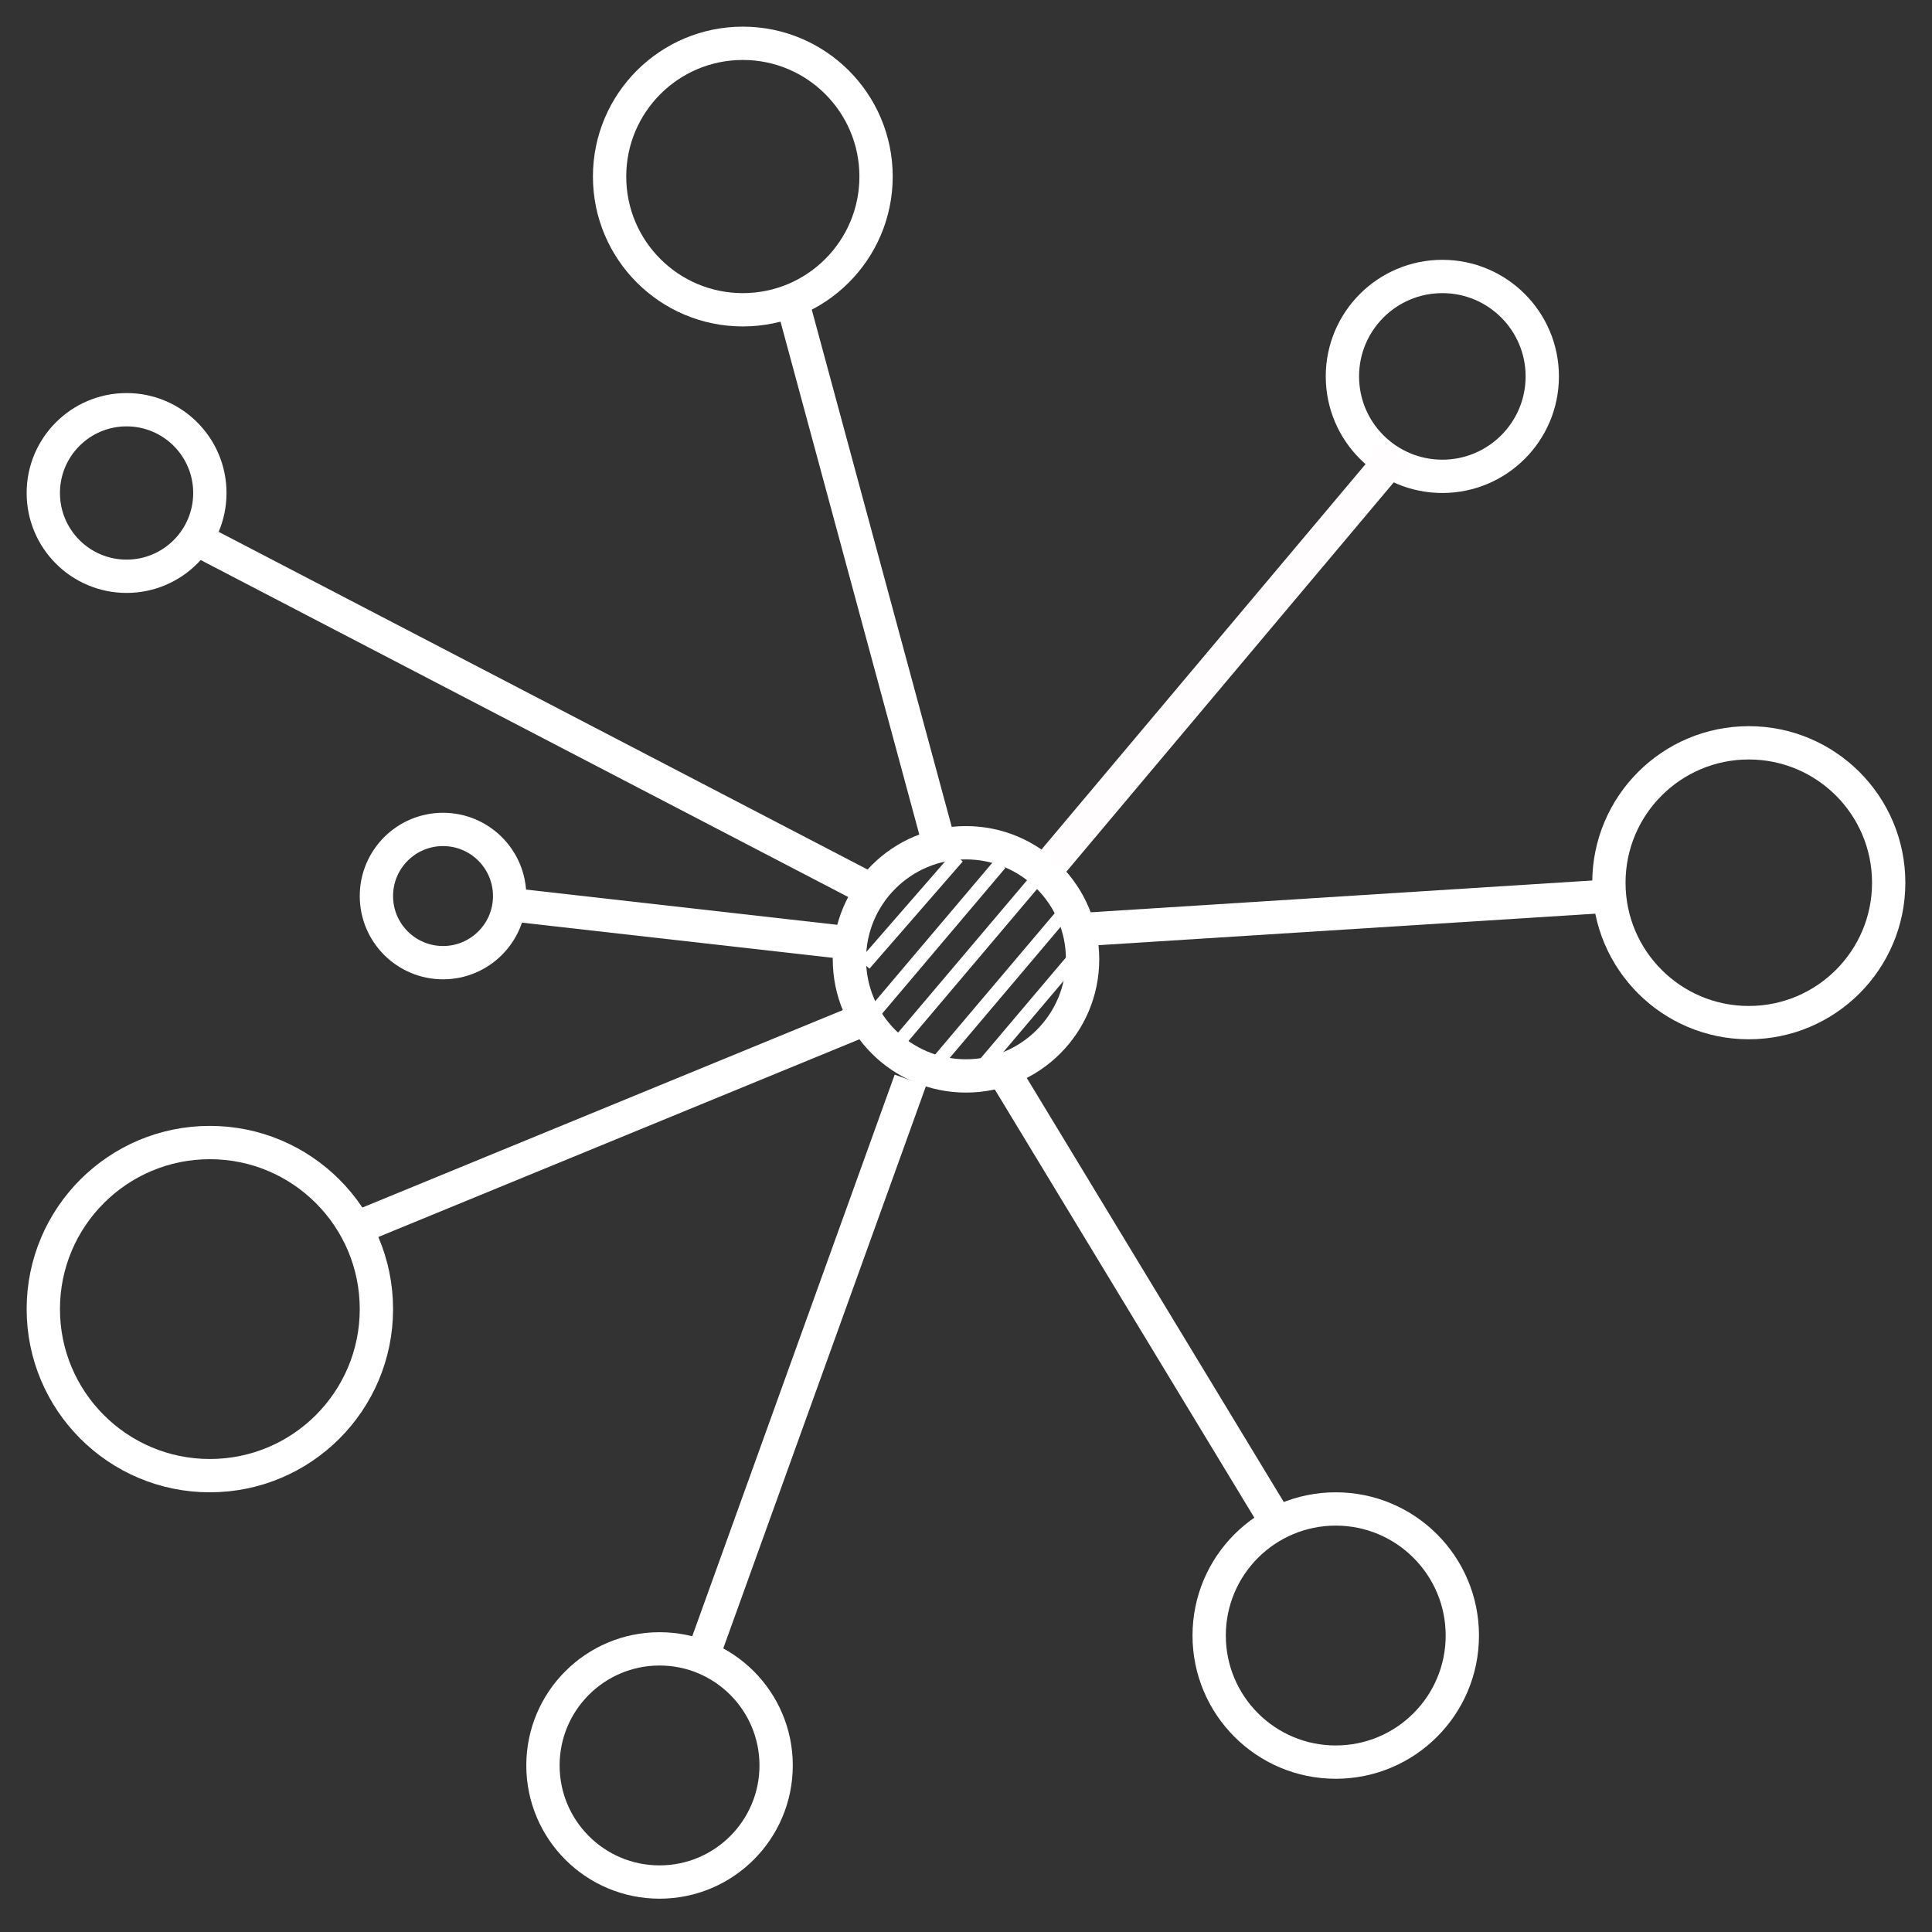 <svg viewBox="0 0 290 290" fill="none" xmlns="http://www.w3.org/2000/svg" id="el_BmET8ON5O">
    <rect x="0" y="0" width="290" height="290" fill="#333333" stroke="none"/>
    <style>
        @-webkit-keyframes el_r-aQq0JI4Ru_-KyMDsptn_Animation{0%{-webkit-transform: scale(0, 0);transform: scale(0, 0);}50%{-webkit-transform: scale(1, 1);transform: scale(1, 1);}100%{-webkit-transform: scale(1, 1);transform: scale(1, 1);}}@keyframes el_r-aQq0JI4Ru_-KyMDsptn_Animation{0%{-webkit-transform: scale(0, 0);transform: scale(0, 0);}50%{-webkit-transform: scale(1, 1);transform: scale(1, 1);}100%{-webkit-transform: scale(1, 1);transform: scale(1, 1);}}@-webkit-keyframes el_OdKGU9UWAH_2kTtBvwFl_Animation{0%{-webkit-transform: scale(0, 0);transform: scale(0, 0);}50%{-webkit-transform: scale(1, 1);transform: scale(1, 1);}100%{-webkit-transform: scale(1, 1);transform: scale(1, 1);}}@keyframes el_OdKGU9UWAH_2kTtBvwFl_Animation{0%{-webkit-transform: scale(0, 0);transform: scale(0, 0);}50%{-webkit-transform: scale(1, 1);transform: scale(1, 1);}100%{-webkit-transform: scale(1, 1);transform: scale(1, 1);}}@-webkit-keyframes el_m-ZSeYUUEq_emjD2BE9c_Animation{0%{-webkit-transform: scale(0, 0);transform: scale(0, 0);}50%{-webkit-transform: scale(1, 1);transform: scale(1, 1);}100%{-webkit-transform: scale(1, 1);transform: scale(1, 1);}}@keyframes el_m-ZSeYUUEq_emjD2BE9c_Animation{0%{-webkit-transform: scale(0, 0);transform: scale(0, 0);}50%{-webkit-transform: scale(1, 1);transform: scale(1, 1);}100%{-webkit-transform: scale(1, 1);transform: scale(1, 1);}}@-webkit-keyframes el_-qcUuDIglh_8gp7FwTSy_Animation{0%{-webkit-transform: scale(0, 0);transform: scale(0, 0);}50%{-webkit-transform: scale(1, 1);transform: scale(1, 1);}100%{-webkit-transform: scale(1, 1);transform: scale(1, 1);}}@keyframes el_-qcUuDIglh_8gp7FwTSy_Animation{0%{-webkit-transform: scale(0, 0);transform: scale(0, 0);}50%{-webkit-transform: scale(1, 1);transform: scale(1, 1);}100%{-webkit-transform: scale(1, 1);transform: scale(1, 1);}}@-webkit-keyframes el_ZmnFIoT5Am_7kFp3DLQO_Animation{0%{-webkit-transform: scale(0, 0);transform: scale(0, 0);}50%{-webkit-transform: scale(1, 1);transform: scale(1, 1);}100%{-webkit-transform: scale(1, 1);transform: scale(1, 1);}}@keyframes el_ZmnFIoT5Am_7kFp3DLQO_Animation{0%{-webkit-transform: scale(0, 0);transform: scale(0, 0);}50%{-webkit-transform: scale(1, 1);transform: scale(1, 1);}100%{-webkit-transform: scale(1, 1);transform: scale(1, 1);}}@-webkit-keyframes el_VwZX58kjcM_BQjSU5_fS_Animation{0%{-webkit-transform: scale(0, 0);transform: scale(0, 0);}50%{-webkit-transform: scale(1, 1);transform: scale(1, 1);}100%{-webkit-transform: scale(1, 1);transform: scale(1, 1);}}@keyframes el_VwZX58kjcM_BQjSU5_fS_Animation{0%{-webkit-transform: scale(0, 0);transform: scale(0, 0);}50%{-webkit-transform: scale(1, 1);transform: scale(1, 1);}100%{-webkit-transform: scale(1, 1);transform: scale(1, 1);}}@-webkit-keyframes el_HTHsqNNg1C_vT1Dunomv_Animation{0%{-webkit-transform: scale(0, 0);transform: scale(0, 0);}50%{-webkit-transform: scale(1, 1);transform: scale(1, 1);}100%{-webkit-transform: scale(1, 1);transform: scale(1, 1);}}@keyframes el_HTHsqNNg1C_vT1Dunomv_Animation{0%{-webkit-transform: scale(0, 0);transform: scale(0, 0);}50%{-webkit-transform: scale(1, 1);transform: scale(1, 1);}100%{-webkit-transform: scale(1, 1);transform: scale(1, 1);}}@-webkit-keyframes el_QQ1hMVzOFO_pMXbelzt6_Animation{0%{-webkit-transform: scale(0, 0);transform: scale(0, 0);}50%{-webkit-transform: scale(1, 1);transform: scale(1, 1);}100%{-webkit-transform: scale(1, 1);transform: scale(1, 1);}}@keyframes el_QQ1hMVzOFO_pMXbelzt6_Animation{0%{-webkit-transform: scale(0, 0);transform: scale(0, 0);}50%{-webkit-transform: scale(1, 1);transform: scale(1, 1);}100%{-webkit-transform: scale(1, 1);transform: scale(1, 1);}}#el_BmET8ON5O *{-webkit-animation-duration: 1s;animation-duration: 1s;-webkit-animation-timing-function: cubic-bezier(0, 0, 1, 1);animation-timing-function: cubic-bezier(0, 0, 1, 1);}#el_xWdOmTerqC{stroke: white;stroke-width: 5;}#el_XEU65xxrz5{stroke: white;stroke-width: 5;}#el_zYgsGJdV7A{stroke: white;stroke-width: 5;}#el_kHFSJsG-rh{stroke: white;stroke-width: 5;}#el_2JI_tceQzE{stroke: white;stroke-width: 5;}#el_sKs4ZIKRbZ{stroke: white;stroke-width: 5;}#el_y3PX8g9HZh{stroke: white;stroke-width: 5;}#el_ckGTVDcET3{stroke: white;stroke-width: 5;}#el_QQ1hMVzOFO{stroke: white;stroke-width: 5;}#el_HTHsqNNg1C{stroke: white;stroke-width: 5;}#el_VwZX58kjcM{stroke: #FFFDFD;stroke-width: 5;}#el_ZmnFIoT5Am{stroke: white;stroke-width: 5;}#el_-qcUuDIglh{stroke: white;stroke-width: 5;}#el_m-ZSeYUUEq{stroke: white;stroke-width: 5;}#el_OdKGU9UWAH{stroke: white;stroke-width: 5;}#el_r-aQq0JI4Ru{stroke: white;stroke-width: 5;}#el_ZhXjgb8NhmI{stroke: white;stroke-width: 5;}#el_xSrpbiM8hTb{stroke: white;stroke-width: 2;}#el_fjvpkTJt2_d{stroke: white;stroke-width: 2;}#el_zOdjOWjIyVi{stroke: white;stroke-width: 2;}#el_J-NytlQAxDx{stroke: white;stroke-width: 2;}#el_38naeEWQOKv{stroke: white;stroke-width: 2;}#el_QQ1hMVzOFO_pMXbelzt6{-webkit-animation-name: el_QQ1hMVzOFO_pMXbelzt6_Animation;animation-name: el_QQ1hMVzOFO_pMXbelzt6_Animation;-webkit-transform-origin: 0% 0%;transform-origin: 0% 0%;transform-box: fill-box;-webkit-transform: scale(1, 1);transform: scale(1, 1);-webkit-animation-timing-function: cubic-bezier(0.42, 0, 0.58, 1);animation-timing-function: cubic-bezier(0.42, 0, 0.58, 1);}#el_HTHsqNNg1C_vT1Dunomv{-webkit-animation-name: el_HTHsqNNg1C_vT1Dunomv_Animation;animation-name: el_HTHsqNNg1C_vT1Dunomv_Animation;-webkit-transform-origin: 0% 0%;transform-origin: 0% 0%;transform-box: fill-box;-webkit-transform: scale(1, 1);transform: scale(1, 1);-webkit-animation-timing-function: cubic-bezier(0.42, 0, 0.58, 1);animation-timing-function: cubic-bezier(0.42, 0, 0.58, 1);}#el_VwZX58kjcM_BQjSU5_fS{-webkit-animation-name: el_VwZX58kjcM_BQjSU5_fS_Animation;animation-name: el_VwZX58kjcM_BQjSU5_fS_Animation;-webkit-transform-origin: 100% 0%;transform-origin: 100% 0%;transform-box: fill-box;-webkit-transform: scale(1, 1);transform: scale(1, 1);-webkit-animation-timing-function: cubic-bezier(0.42, 0, 0.58, 1);animation-timing-function: cubic-bezier(0.42, 0, 0.58, 1);}#el_ZmnFIoT5Am_7kFp3DLQO{-webkit-transform-origin: 0% 0%;transform-origin: 0% 0%;transform-box: fill-box;-webkit-animation-name: el_ZmnFIoT5Am_7kFp3DLQO_Animation;animation-name: el_ZmnFIoT5Am_7kFp3DLQO_Animation;-webkit-animation-timing-function: cubic-bezier(0.42, 0, 0.58, 1);animation-timing-function: cubic-bezier(0.42, 0, 0.58, 1);-webkit-transform: scale(1, 1);transform: scale(1, 1);}#el_-qcUuDIglh_8gp7FwTSy{-webkit-transform-origin: 0% 100%;transform-origin: 0% 100%;transform-box: fill-box;-webkit-animation-name: el_-qcUuDIglh_8gp7FwTSy_Animation;animation-name: el_-qcUuDIglh_8gp7FwTSy_Animation;-webkit-animation-timing-function: cubic-bezier(0.42, 0, 0.58, 1);animation-timing-function: cubic-bezier(0.42, 0, 0.58, 1);-webkit-transform: scale(1, 1);transform: scale(1, 1);}#el_m-ZSeYUUEq_emjD2BE9c{-webkit-transform-origin: 0% 100%;transform-origin: 0% 100%;transform-box: fill-box;-webkit-animation-name: el_m-ZSeYUUEq_emjD2BE9c_Animation;animation-name: el_m-ZSeYUUEq_emjD2BE9c_Animation;-webkit-animation-timing-function: cubic-bezier(0.42, 0, 0.58, 1);animation-timing-function: cubic-bezier(0.42, 0, 0.58, 1);-webkit-transform: scale(1, 1);transform: scale(1, 1);}#el_OdKGU9UWAH_2kTtBvwFl{-webkit-animation-name: el_OdKGU9UWAH_2kTtBvwFl_Animation;animation-name: el_OdKGU9UWAH_2kTtBvwFl_Animation;-webkit-transform-origin: 50% 50%;transform-origin: 50% 50%;transform-box: fill-box;-webkit-transform: scale(1, 1);transform: scale(1, 1);-webkit-animation-timing-function: cubic-bezier(0.42, 0, 0.58, 1);animation-timing-function: cubic-bezier(0.42, 0, 0.58, 1);}#el_r-aQq0JI4Ru_-KyMDsptn{-webkit-transform-origin: 100% 0%;transform-origin: 100% 0%;transform-box: fill-box;-webkit-animation-name: el_r-aQq0JI4Ru_-KyMDsptn_Animation;animation-name: el_r-aQq0JI4Ru_-KyMDsptn_Animation;-webkit-animation-timing-function: cubic-bezier(0.42, 0, 0.58, 1);animation-timing-function: cubic-bezier(0.42, 0, 0.58, 1);-webkit-transform: scale(1, 1);transform: scale(1, 1);}
    </style>
    <circle cx="262.5" cy="132.5" r="21" id="el_xWdOmTerqC"/>
    <circle cx="111.5" cy="26.5" r="20" id="el_XEU65xxrz5"/>
    <circle cx="216.5" cy="56.5" r="15" id="el_zYgsGJdV7A"/>
    <circle cx="200.5" cy="245.5" r="19" id="el_kHFSJsG-rh"/>
    <circle cx="99" cy="265" r="17.5" id="el_2JI_tceQzE"/>
    <circle cx="31.5" cy="196.5" r="25" id="el_sKs4ZIKRbZ"/>
    <circle cx="19" cy="74" r="12.5" id="el_y3PX8g9HZh"/>
    <circle cx="66.5" cy="134.5" r="10" id="el_ckGTVDcET3"/>
    <g id="el_QQ1hMVzOFO_pMXbelzt6" data-animator-group="true" data-animator-type="2">
        <line x1="118.413" y1="43.347" x2="141.413" y2="128.347" id="el_QQ1hMVzOFO"/>
    </g>
    <g id="el_HTHsqNNg1C_vT1Dunomv" data-animator-group="true" data-animator-type="2">
        <line x1="31.154" y1="81.782" x2="129.154" y2="132.782" id="el_HTHsqNNg1C"/>
    </g>
    <g id="el_VwZX58kjcM_BQjSU5_fS" data-animator-group="true" data-animator-type="2">
        <line x1="158.087" y1="129.309" x2="209.635" y2="68.009" id="el_VwZX58kjcM"/>
    </g>
    <g id="el_ZmnFIoT5Am_7kFp3DLQO" data-animator-group="true" data-animator-type="2">
        <line x1="74.281" y1="135.516" x2="127.281" y2="141.516" id="el_ZmnFIoT5Am"/>
    </g>
    <g id="el_-qcUuDIglh_8gp7FwTSy" data-animator-group="true" data-animator-type="2">
        <line x1="55.05" y1="183.688" x2="128.05" y2="153.688" id="el_-qcUuDIglh"/>
    </g>
    <g id="el_m-ZSeYUUEq_emjD2BE9c" data-animator-group="true" data-animator-type="2">
        <line x1="105.648" y1="248.152" x2="136.648" y2="162.152" id="el_m-ZSeYUUEq"/>
    </g>
    <g id="el_OdKGU9UWAH_2kTtBvwFl" data-animator-group="true" data-animator-type="2">
        <line x1="151.138" y1="161.704" x2="191.138" y2="227.704" id="el_OdKGU9UWAH"/>
    </g>
    <g id="el_r-aQq0JI4Ru_-KyMDsptn" data-animator-group="true" data-animator-type="2">
        <line x1="162.731" y1="139.505" x2="241.492" y2="134.511" id="el_r-aQq0JI4Ru"/>
    </g>
    <circle cx="145" cy="144" r="17.5" id="el_ZhXjgb8NhmI"/>
    <line x1="143.754" y1="128.657" x2="129.754" y2="144.741" id="el_xSrpbiM8hTb"/>
    <line x1="150.142" y1="129.646" x2="130.763" y2="152.548" id="el_fjvpkTJt2_d"/>
    <line x1="159.143" y1="137.646" x2="139.765" y2="160.548" id="el_zOdjOWjIyVi"/>
    <line x1="163.912" y1="140.646" x2="147.763" y2="159.731" id="el_J-NytlQAxDx"/>
    <line x1="156.725" y1="130.646" x2="134.763" y2="156.601" id="el_38naeEWQOKv"/>
    <script>
        (function(){var a=document.querySelector('#el_BmET8ON5O'),b=a.querySelectorAll('style'),c=function(d){b.forEach(function(f){var g=f.textContent;g&amp;&amp;(f.textContent=g.replace(/transform-box:[^;\r\n]*/gi,'transform-box: '+d))})};c('initial'),window.requestAnimationFrame(function(){return c('fill-box')})})();
    </script>
</svg>